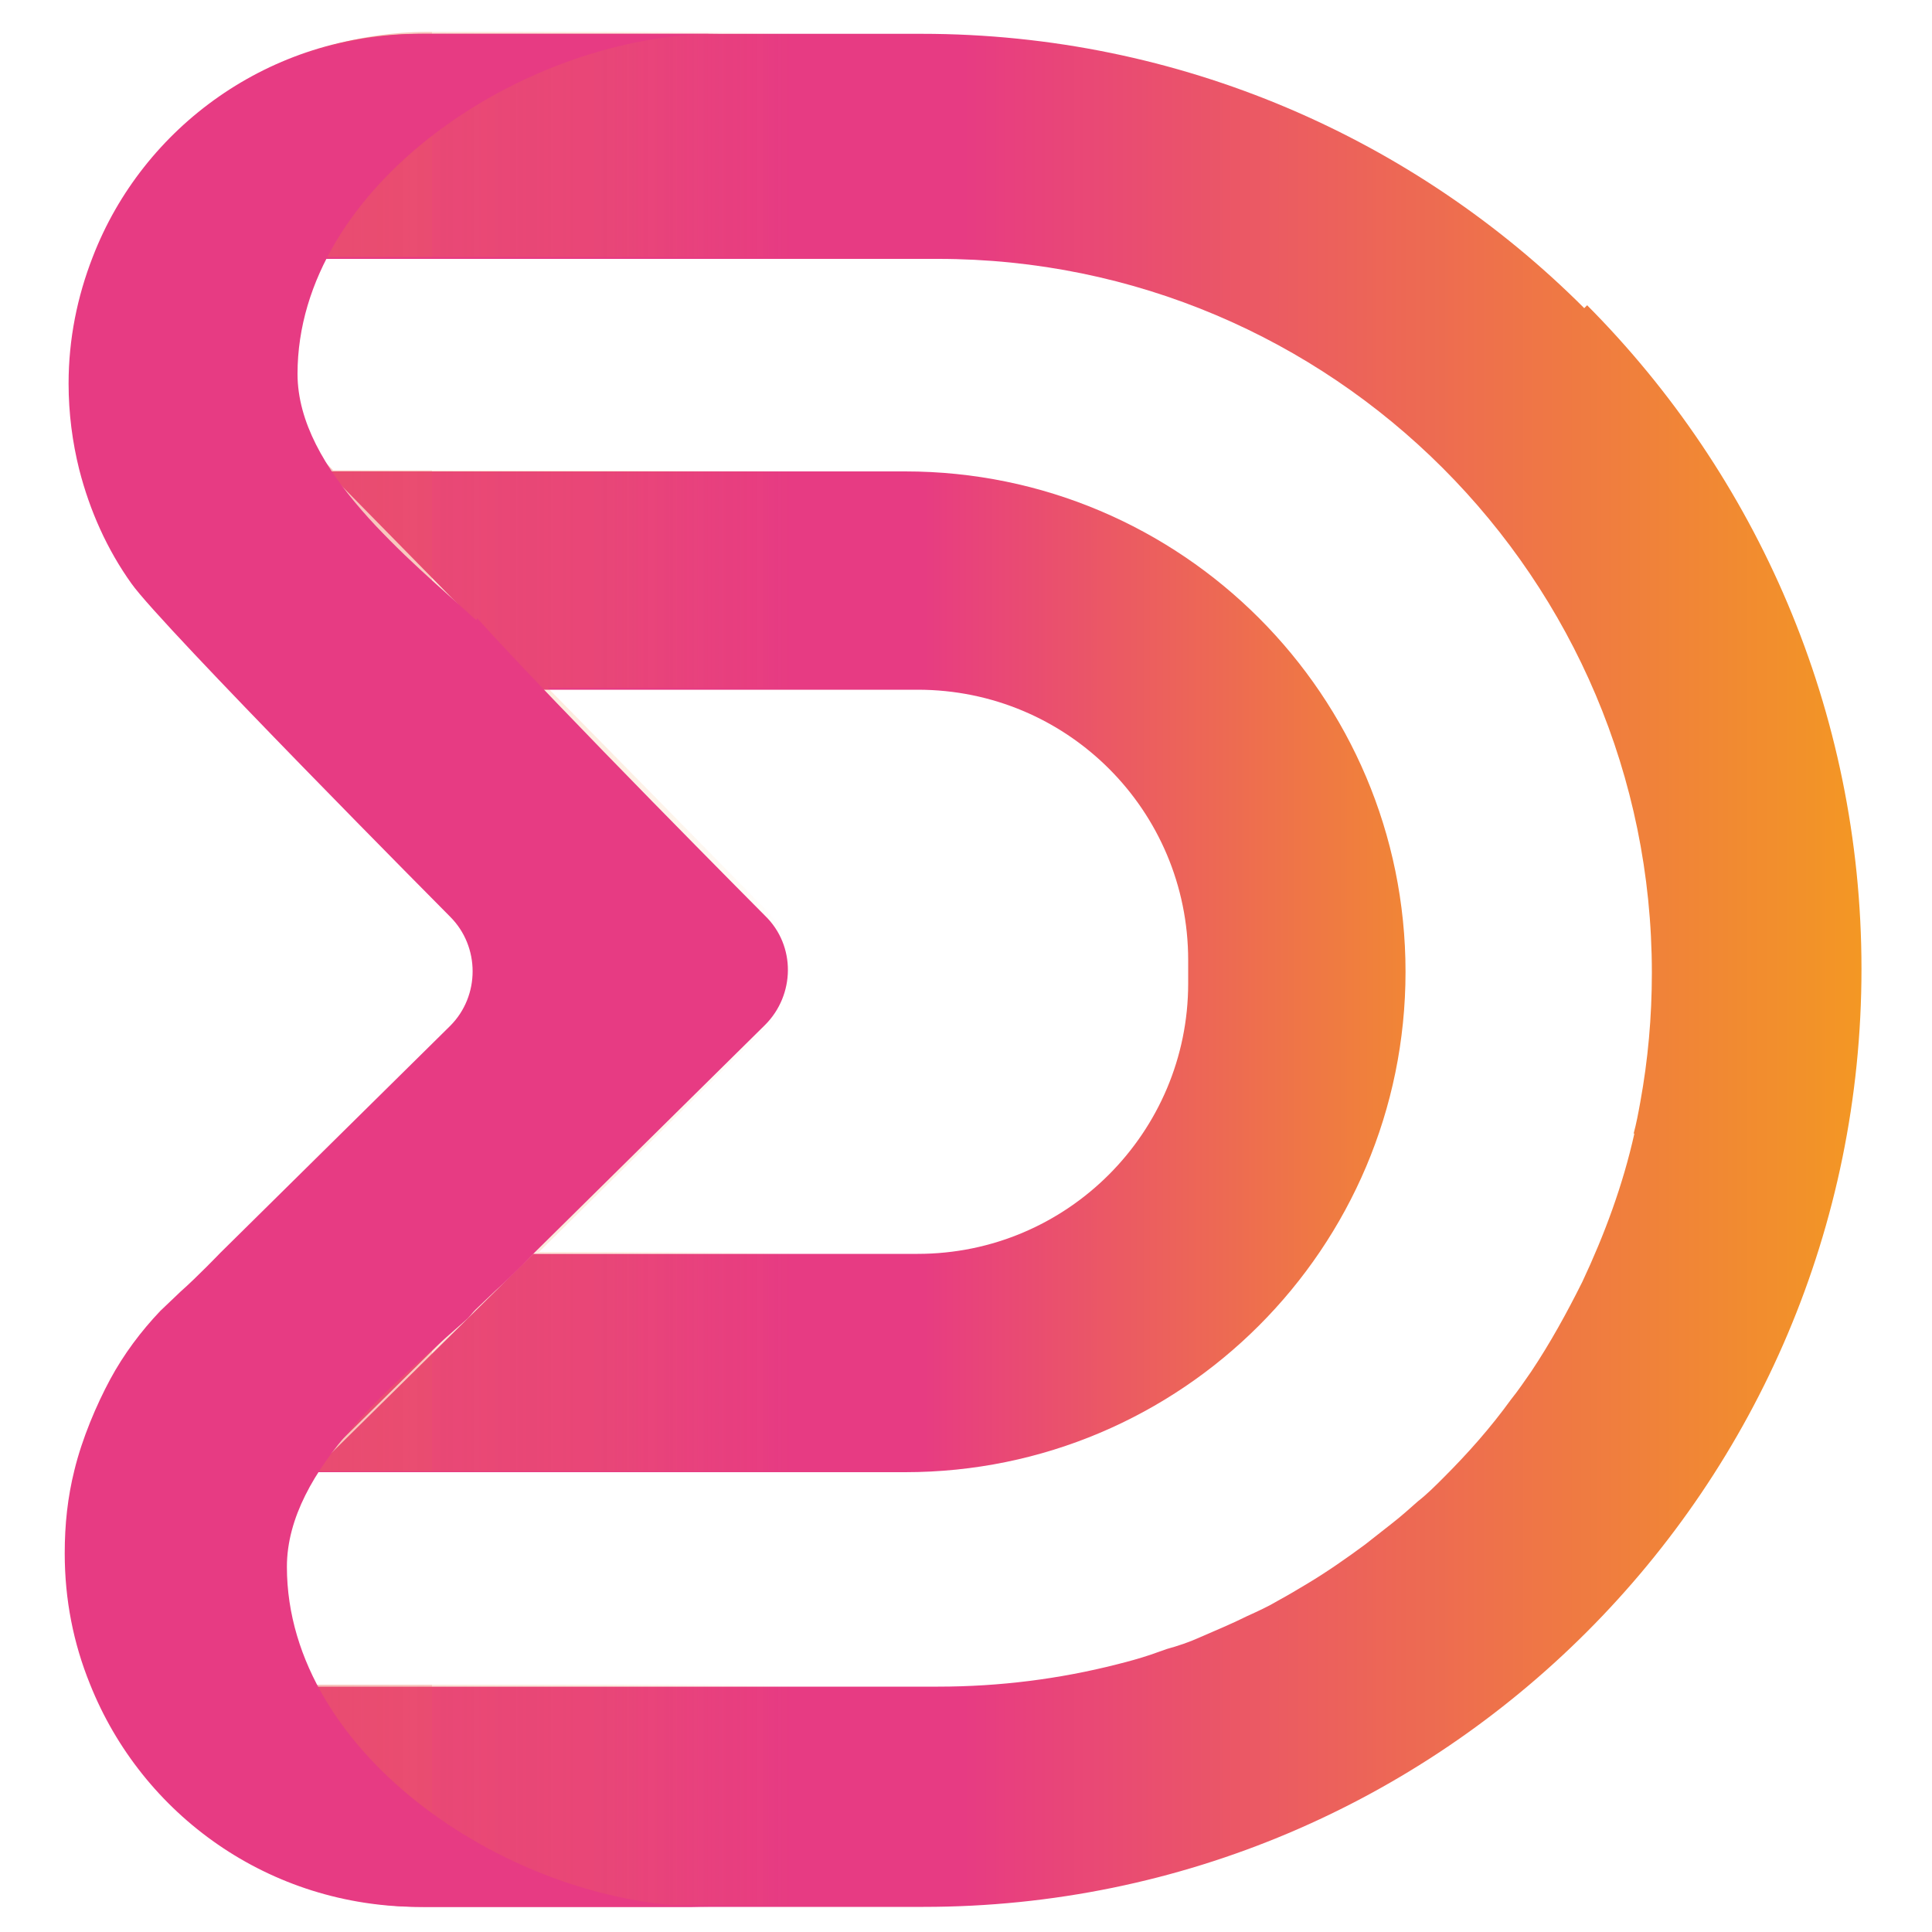 <?xml version="1.0" encoding="UTF-8"?>
<svg xmlns="http://www.w3.org/2000/svg" xmlns:xlink="http://www.w3.org/1999/xlink" xmlns:svgjs="http://svgjs.dev/svgjs" version="1.1" viewBox="0 0 200 200">
  <!-- Generator: Adobe Illustrator 29.1.0, SVG Export Plug-In . SVG Version: 2.1.0 Build 142)  -->
  <defs>
    <style>
      .st0 {
        isolation: isolate;
      }

      .st1 {
        fill: #e6257a;
      }

      .st2 {
        mix-blend-mode: difference;
        opacity: .7;
      }

      .st3 {
        fill: url(#Degradado_sin_nombre_49);
      }

      .st4 {
        fill: url(#Degradado_sin_nombre_38);
      }

      .st5 {
        fill: url(#Degradado_sin_nombre_58);
      }

      .st6 {
        fill: #e73b83;
      }
    </style>
    <linearGradient id="Degradado_sin_nombre_38" data-name="Degradado sin nombre 38" x1="6.6" y1="100.6" x2="192.5" y2="100.6" gradientTransform="translate(0 0)" gradientUnits="userSpaceOnUse">
      <stop offset=".5" stop-color="#e73b83"/>
      <stop offset="1" stop-color="#f39724"/>
    </linearGradient>
    <linearGradient id="Degradado_sin_nombre_49" data-name="Degradado sin nombre 49" x1="32.3" y1="100.6" x2="157.5" y2="100.6" gradientTransform="translate(0 0)" gradientUnits="userSpaceOnUse">
      <stop offset=".5" stop-color="#e73b83"/>
      <stop offset="1" stop-color="#f39724"/>
    </linearGradient>
    <linearGradient id="Degradado_sin_nombre_58" data-name="Degradado sin nombre 58" x1="7.5" y1="100.4" x2="193.4" y2="100.4" gradientTransform="translate(0 0)" gradientUnits="userSpaceOnUse">
      <stop offset="0" stop-color="#e73b83"/>
      <stop offset="0" stop-color="#e84479" stop-opacity=".9"/>
      <stop offset="0" stop-color="#eb5963" stop-opacity=".7"/>
      <stop offset=".2" stop-color="#ed6c4f" stop-opacity=".5"/>
      <stop offset=".2" stop-color="#ef7b40" stop-opacity=".3"/>
      <stop offset=".3" stop-color="#f18733" stop-opacity=".2"/>
      <stop offset=".4" stop-color="#f2902b" stop-opacity="0"/>
      <stop offset=".4" stop-color="#f29525" stop-opacity="0"/>
      <stop offset=".5" stop-color="#f39724" stop-opacity="0"/>
    </linearGradient>
  </defs>
  <g class="st0">
    <g id="Capa_1">
      <g>
        <path class="st4" d="M164,31.9C146.5,14.4,122.2,3.5,95.4,3.5h-52c-15.4,0-28.6,9.6-33.8,23.1-1.6,4.1-2.5,8.5-2.5,13.1,0,3.1.4,6.1,1.1,8.9,1.1,4.3,2.9,8.3,5.4,11.8,3.1,4.4,33,34.5,33,34.5,3.1,3.1,3.1,8.2,0,11.3l-23.8,23.5s-2.4,2.5-4.1,4c0,0,0,0,0,0l-2.1,2c-2,2.1-3.8,4.5-5.2,7.1s-2.9,6.1-3.7,9.4c-.7,2.8-1,5.6-1,8.6,0,4.8.9,9.3,2.6,13.5,5.4,13.6,18.6,23.1,34.1,23.1h52.2c53.6,0,97.1-43.5,97.1-97.1,0-26.8-10.9-51.1-28.4-68.7ZM169.2,117.3c-1.2,5.4-3.1,10.5-5.4,15.4-1.6,3.2-3.3,6.3-5.3,9.3-.7,1-1.3,1.9-2.1,2.9-2.1,2.9-4.4,5.5-7,8.1-.8.8-1.7,1.7-2.6,2.4-.9.8-1.8,1.6-2.7,2.3-.9.7-1.9,1.5-2.8,2.2-1.9,1.4-3.9,2.8-5.9,4-1,.6-2,1.2-3.1,1.8-1,.6-2.1,1.1-3.2,1.6-1.6.8-3.3,1.5-4.9,2.2-1.1.5-2.3.9-3.4,1.2-.6.2-1.1.4-1.7.6-1.2.4-2.3.7-3.5,1-5.9,1.5-12.1,2.3-18.5,2.3H31c-2.5-4.9-3.8-10.5-3.8-16.3s0-.7,0-1.1l4.7-4.7,22.9-22.6,23.9-23.6c3.2-3.1,3.2-8.2,0-11.3l-23.1-23.5-22.2-22.6-6-6.1h0c0-5.8,1.3-11.2,3.7-16h66c40.8,0,73.9,33.1,73.9,73.9,0,4.6-.4,9-1.2,13.4-.2,1.1-.4,2.2-.7,3.3Z"/>
        <path class="st3" d="M145.5,100.6c0,28.6-23.2,51.8-51.8,51.8h-61.4s22.9-22.6,22.9-22.6h39.8c15.5,0,28-12.6,28-28v-2.4c0-15.5-12.5-28-28-28h-38.9s-22.2-22.6-22.2-22.6h59.8c28.6,0,51.8,23.2,51.8,51.8Z"/>
        <g class="st2">
          <path class="st5" d="M165,31.8C147.4,14.2,123.2,3.3,96.3,3.3h-52c-15.4,0-28.6,9.6-33.8,23.1-1.6,4.1-2.5,8.5-2.5,13.1,0,3.1.4,6.1,1.1,8.9,1.1,4.3,2.9,8.3,5.4,11.8,3.1,4.4,33,34.5,33,34.5,3.1,3.1,3.1,8.2,0,11.3l-23.8,23.5s-2.4,2.5-4.1,4c0,0,0,0,0,0l-2.1,2c-2,2.1-3.8,4.5-5.2,7.1-1.6,2.9-2.9,6.1-3.7,9.4-.7,2.8-1,5.6-1,8.6,0,4.8.9,9.3,2.6,13.5,5.4,13.6,18.6,23.1,34.1,23.1h52.2c53.6,0,97.1-43.5,97.1-97.1,0-26.8-10.9-51.1-28.4-68.7ZM79.8,94.7l-23.1-23.5h38.9c15.5,0,28,12.6,28,28v2.4c0,15.5-12.5,28-28,28h-39.8s23.9-23.6,23.9-23.6c3.2-3.1,3.2-8.2,0-11.3ZM170.2,117.1c-1.2,5.4-3.1,10.5-5.4,15.4-1.6,3.2-3.3,6.3-5.3,9.3-.7,1-1.3,1.9-2.1,2.9-2.1,2.9-4.4,5.5-7,8.1-.8.8-1.7,1.7-2.6,2.4-.9.8-1.8,1.6-2.7,2.3-.9.7-1.9,1.5-2.8,2.2-1.9,1.4-3.9,2.8-5.9,4-1,.6-2,1.2-3.1,1.8-1,.6-2.1,1.1-3.2,1.6-1.6.8-3.3,1.5-4.9,2.2-1.1.5-2.3.9-3.4,1.2-.6.2-1.1.4-1.7.6-1.2.4-2.3.7-3.5,1-5.9,1.5-12.1,2.3-18.5,2.3H32c-2.5-4.9-3.8-10.5-3.8-16.3,0-.4,0-.7,0-1.1l4.7-4.7h61.4c28.6,0,51.8-23.2,51.8-51.8,0-28.6-23.2-51.8-51.8-51.8h-59.8s-6-6.1-6-6.1h0c0-5.8,1.3-11.2,3.7-16h66c40.8,0,73.9,33.1,73.9,73.9,0,4.6-.4,9-1.2,13.4-.2,1.1-.4,2.2-.7,3.3Z"/>
        </g>
        <g>
          <path class="st1" d="M75.9,3.5h-1.6c.3,0,.7,0,1,0,.2,0,.4,0,.6,0Z"/>
          <path class="st6" d="M49.3,64.2c-7-6.4-18.5-15.5-18.5-25.5,0-19.4,23.4-35.2,43.6-35.2h-30.6c-15.4,0-28.6,9.6-33.8,23.1-1.6,4.1-2.5,8.5-2.5,13.1,0,3.1.4,6.1,1.1,8.9,1.1,4.3,2.9,8.3,5.4,11.8,3.1,4.4,33,34.5,33,34.5,3.1,3.1,3.1,8.2,0,11.3l-23.8,23.5s-2.4,2.5-4.1,4c0,0,0,0,0,0l-2.1,2c-2,2.1-3.8,4.5-5.2,7.1-1.6,2.9-2.9,6.1-3.7,9.4-.7,2.8-1,5.6-1,8.6,0,4.8.9,9.3,2.6,13.5,5.4,13.6,18.6,23.1,34.1,23.1h29.5c-20.2,0-43.6-15.7-43.6-35.2,0-10.2,11.5-19.3,18.7-25.7.3-.3.5-.6.8-.9l2.1-2s0,0,0,0c1.7-1.5,4.1-4,4.1-4l23.8-23.5c3.1-3.1,3.2-8.2,0-11.3,0,0-21.4-21.5-29.8-30.8Z"/>
        </g>
      </g>
    </g>
  </g>
</svg>